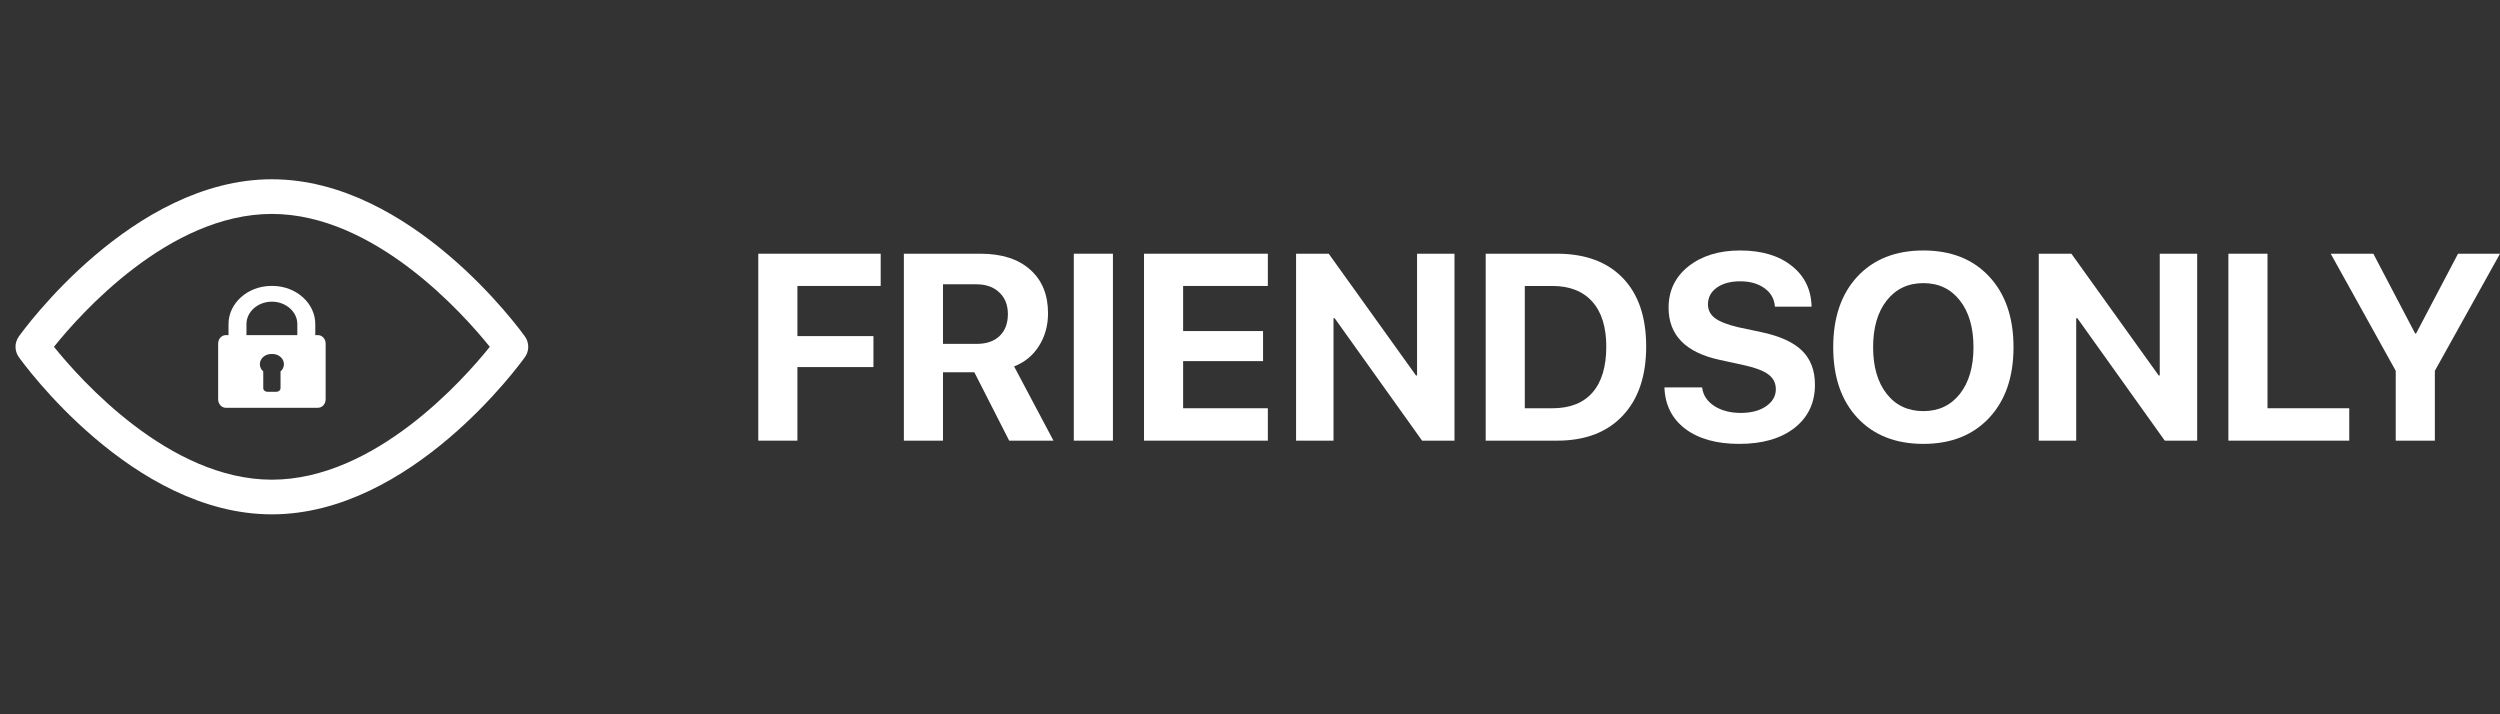 <svg width="168" height="48" viewBox="0 0 168 48" fill="none" xmlns="http://www.w3.org/2000/svg">
<rect x="0" y="0" width="168" height="48" fill="#333333" stroke="none"/>
<g clip-path="url(#clip0)">
<path d="M53.586 29.612H50.957V17.05H59.182V19.217H53.586V22.586H58.695V24.667H53.586V29.612Z" fill="white"/>
<path d="M63.369 19.104V23.109H65.632C66.293 23.109 66.807 22.932 67.173 22.578C67.544 22.224 67.73 21.733 67.73 21.107C67.73 20.497 67.538 20.012 67.155 19.653C66.772 19.287 66.256 19.104 65.606 19.104H63.369ZM63.369 25.015V29.612H60.74V17.05H65.884C67.318 17.05 68.432 17.407 69.227 18.12C70.028 18.828 70.428 19.806 70.428 21.054C70.428 21.872 70.225 22.604 69.819 23.248C69.418 23.886 68.861 24.345 68.147 24.623L70.793 29.612H67.817L65.475 25.015H63.369Z" fill="white"/>
<path d="M74.789 29.612H72.16V17.05H74.789V29.612Z" fill="white"/>
<path d="M85.199 27.435V29.612H76.878V17.05H85.199V19.217H79.506V22.247H84.877V24.267H79.506V27.435H85.199Z" fill="white"/>
<path d="M89.612 29.612H87.096V17.05H89.29L95.156 25.233H95.226V17.05H97.741V29.612H95.565L89.69 21.385H89.612V29.612Z" fill="white"/>
<path d="M99.839 17.05H104.635C106.526 17.05 107.997 17.592 109.048 18.678C110.098 19.763 110.623 21.298 110.623 23.283C110.623 25.273 110.095 26.826 109.039 27.94C107.989 29.055 106.521 29.612 104.635 29.612H99.839V17.05ZM102.467 19.217V27.435H104.321C105.499 27.435 106.396 27.084 107.011 26.382C107.632 25.674 107.942 24.644 107.942 23.291C107.942 21.98 107.629 20.973 107.002 20.271C106.376 19.569 105.482 19.217 104.321 19.217H102.467Z" fill="white"/>
<path d="M111.85 26.034H114.383C114.441 26.544 114.711 26.959 115.193 27.279C115.68 27.592 116.275 27.749 116.977 27.749C117.673 27.749 118.239 27.601 118.674 27.305C119.115 27.003 119.336 26.62 119.336 26.156C119.336 25.749 119.173 25.422 118.848 25.172C118.523 24.922 117.981 24.713 117.221 24.545L115.584 24.188C113.281 23.695 112.129 22.526 112.129 20.68C112.129 19.531 112.576 18.602 113.469 17.894C114.369 17.186 115.523 16.832 116.934 16.832C118.384 16.832 119.542 17.177 120.406 17.868C121.271 18.553 121.715 19.467 121.738 20.61H119.275C119.234 20.082 118.999 19.667 118.57 19.365C118.146 19.058 117.604 18.904 116.942 18.904C116.292 18.904 115.767 19.046 115.367 19.331C114.972 19.615 114.775 19.989 114.775 20.453C114.775 20.837 114.935 21.147 115.254 21.385C115.579 21.623 116.104 21.826 116.829 21.994L118.352 22.317C119.611 22.584 120.528 23.001 121.103 23.57C121.677 24.133 121.964 24.893 121.964 25.851C121.964 27.07 121.506 28.039 120.589 28.759C119.672 29.473 118.434 29.829 116.873 29.829C115.358 29.829 114.151 29.493 113.252 28.82C112.358 28.14 111.891 27.212 111.85 26.034Z" fill="white"/>
<path d="M124.819 18.582C125.91 17.415 127.387 16.832 129.25 16.832C131.112 16.832 132.586 17.415 133.671 18.582C134.762 19.748 135.308 21.333 135.308 23.335C135.308 25.332 134.762 26.913 133.671 28.08C132.581 29.246 131.107 29.829 129.25 29.829C127.387 29.829 125.91 29.246 124.819 28.08C123.734 26.913 123.192 25.332 123.192 23.335C123.192 21.333 123.734 19.748 124.819 18.582ZM131.704 20.192C131.095 19.415 130.277 19.026 129.25 19.026C128.223 19.026 127.402 19.415 126.787 20.192C126.177 20.97 125.873 22.018 125.873 23.335C125.873 24.647 126.177 25.691 126.787 26.469C127.396 27.241 128.217 27.627 129.25 27.627C130.277 27.627 131.095 27.241 131.704 26.469C132.314 25.691 132.618 24.647 132.618 23.335C132.618 22.018 132.314 20.97 131.704 20.192Z" fill="white"/>
<path d="M139.521 29.612H137.005V17.05H139.198L145.065 25.233H145.135V17.05H147.65V29.612H145.474L139.599 21.385H139.521V29.612Z" fill="white"/>
<path d="M157.869 27.435V29.612H149.748V17.05H152.376V27.435H157.869Z" fill="white"/>
<path d="M163.622 29.612H160.993V24.919L156.624 17.05H159.488L162.299 22.412H162.36L165.18 17.05H168L163.622 24.919V29.612Z" fill="white"/>
<path d="M35.279 22.618C34.971 22.187 27.637 12.047 18.27 12.047C8.903 12.047 1.569 22.187 1.262 22.618C0.97 23.028 0.97 23.583 1.262 23.993C1.569 24.424 8.903 34.564 18.27 34.564C27.637 34.564 34.971 24.424 35.279 23.993C35.571 23.584 35.571 23.028 35.279 22.618ZM18.27 32.235C11.371 32.235 5.395 25.505 3.626 23.305C5.392 21.103 11.356 14.376 18.27 14.376C25.17 14.376 31.145 21.105 32.915 23.306C31.148 25.508 25.185 32.235 18.27 32.235Z" fill="white"/>
<g clip-path="url(#clip1)">
<path d="M21.37 22.521H21.187V21.775C21.187 20.394 19.929 19.24 18.357 19.215C18.314 19.215 18.228 19.215 18.186 19.215C16.613 19.24 15.356 20.394 15.356 21.775V22.521H15.172C14.89 22.521 14.66 22.775 14.66 23.089V26.834C14.66 27.147 14.89 27.403 15.172 27.403H21.37C21.652 27.403 21.883 27.147 21.883 26.834V23.089C21.883 22.775 21.652 22.521 21.37 22.521ZM18.852 24.957V26.089C18.852 26.219 18.727 26.328 18.579 26.328H17.964C17.815 26.328 17.691 26.219 17.691 26.089V24.957C17.546 24.834 17.462 24.662 17.462 24.473C17.462 24.114 17.781 23.806 18.186 23.791C18.228 23.79 18.314 23.79 18.357 23.791C18.762 23.806 19.08 24.114 19.08 24.473C19.08 24.662 18.996 24.834 18.852 24.957ZM19.98 22.521H18.357H18.186H16.562V21.775C16.562 20.952 17.33 20.272 18.271 20.272C19.213 20.272 19.98 20.952 19.98 21.775V22.521H19.98Z" fill="white"/>
</g>
</g>
<defs>
<clipPath id="clip0">
<rect width="168" height="48" fill="white"/>
</clipPath>
<clipPath id="clip1">
<rect width="9.397" height="8.188" fill="white" transform="translate(13.574 19.215)"/>
</clipPath>
</defs>
</svg>
